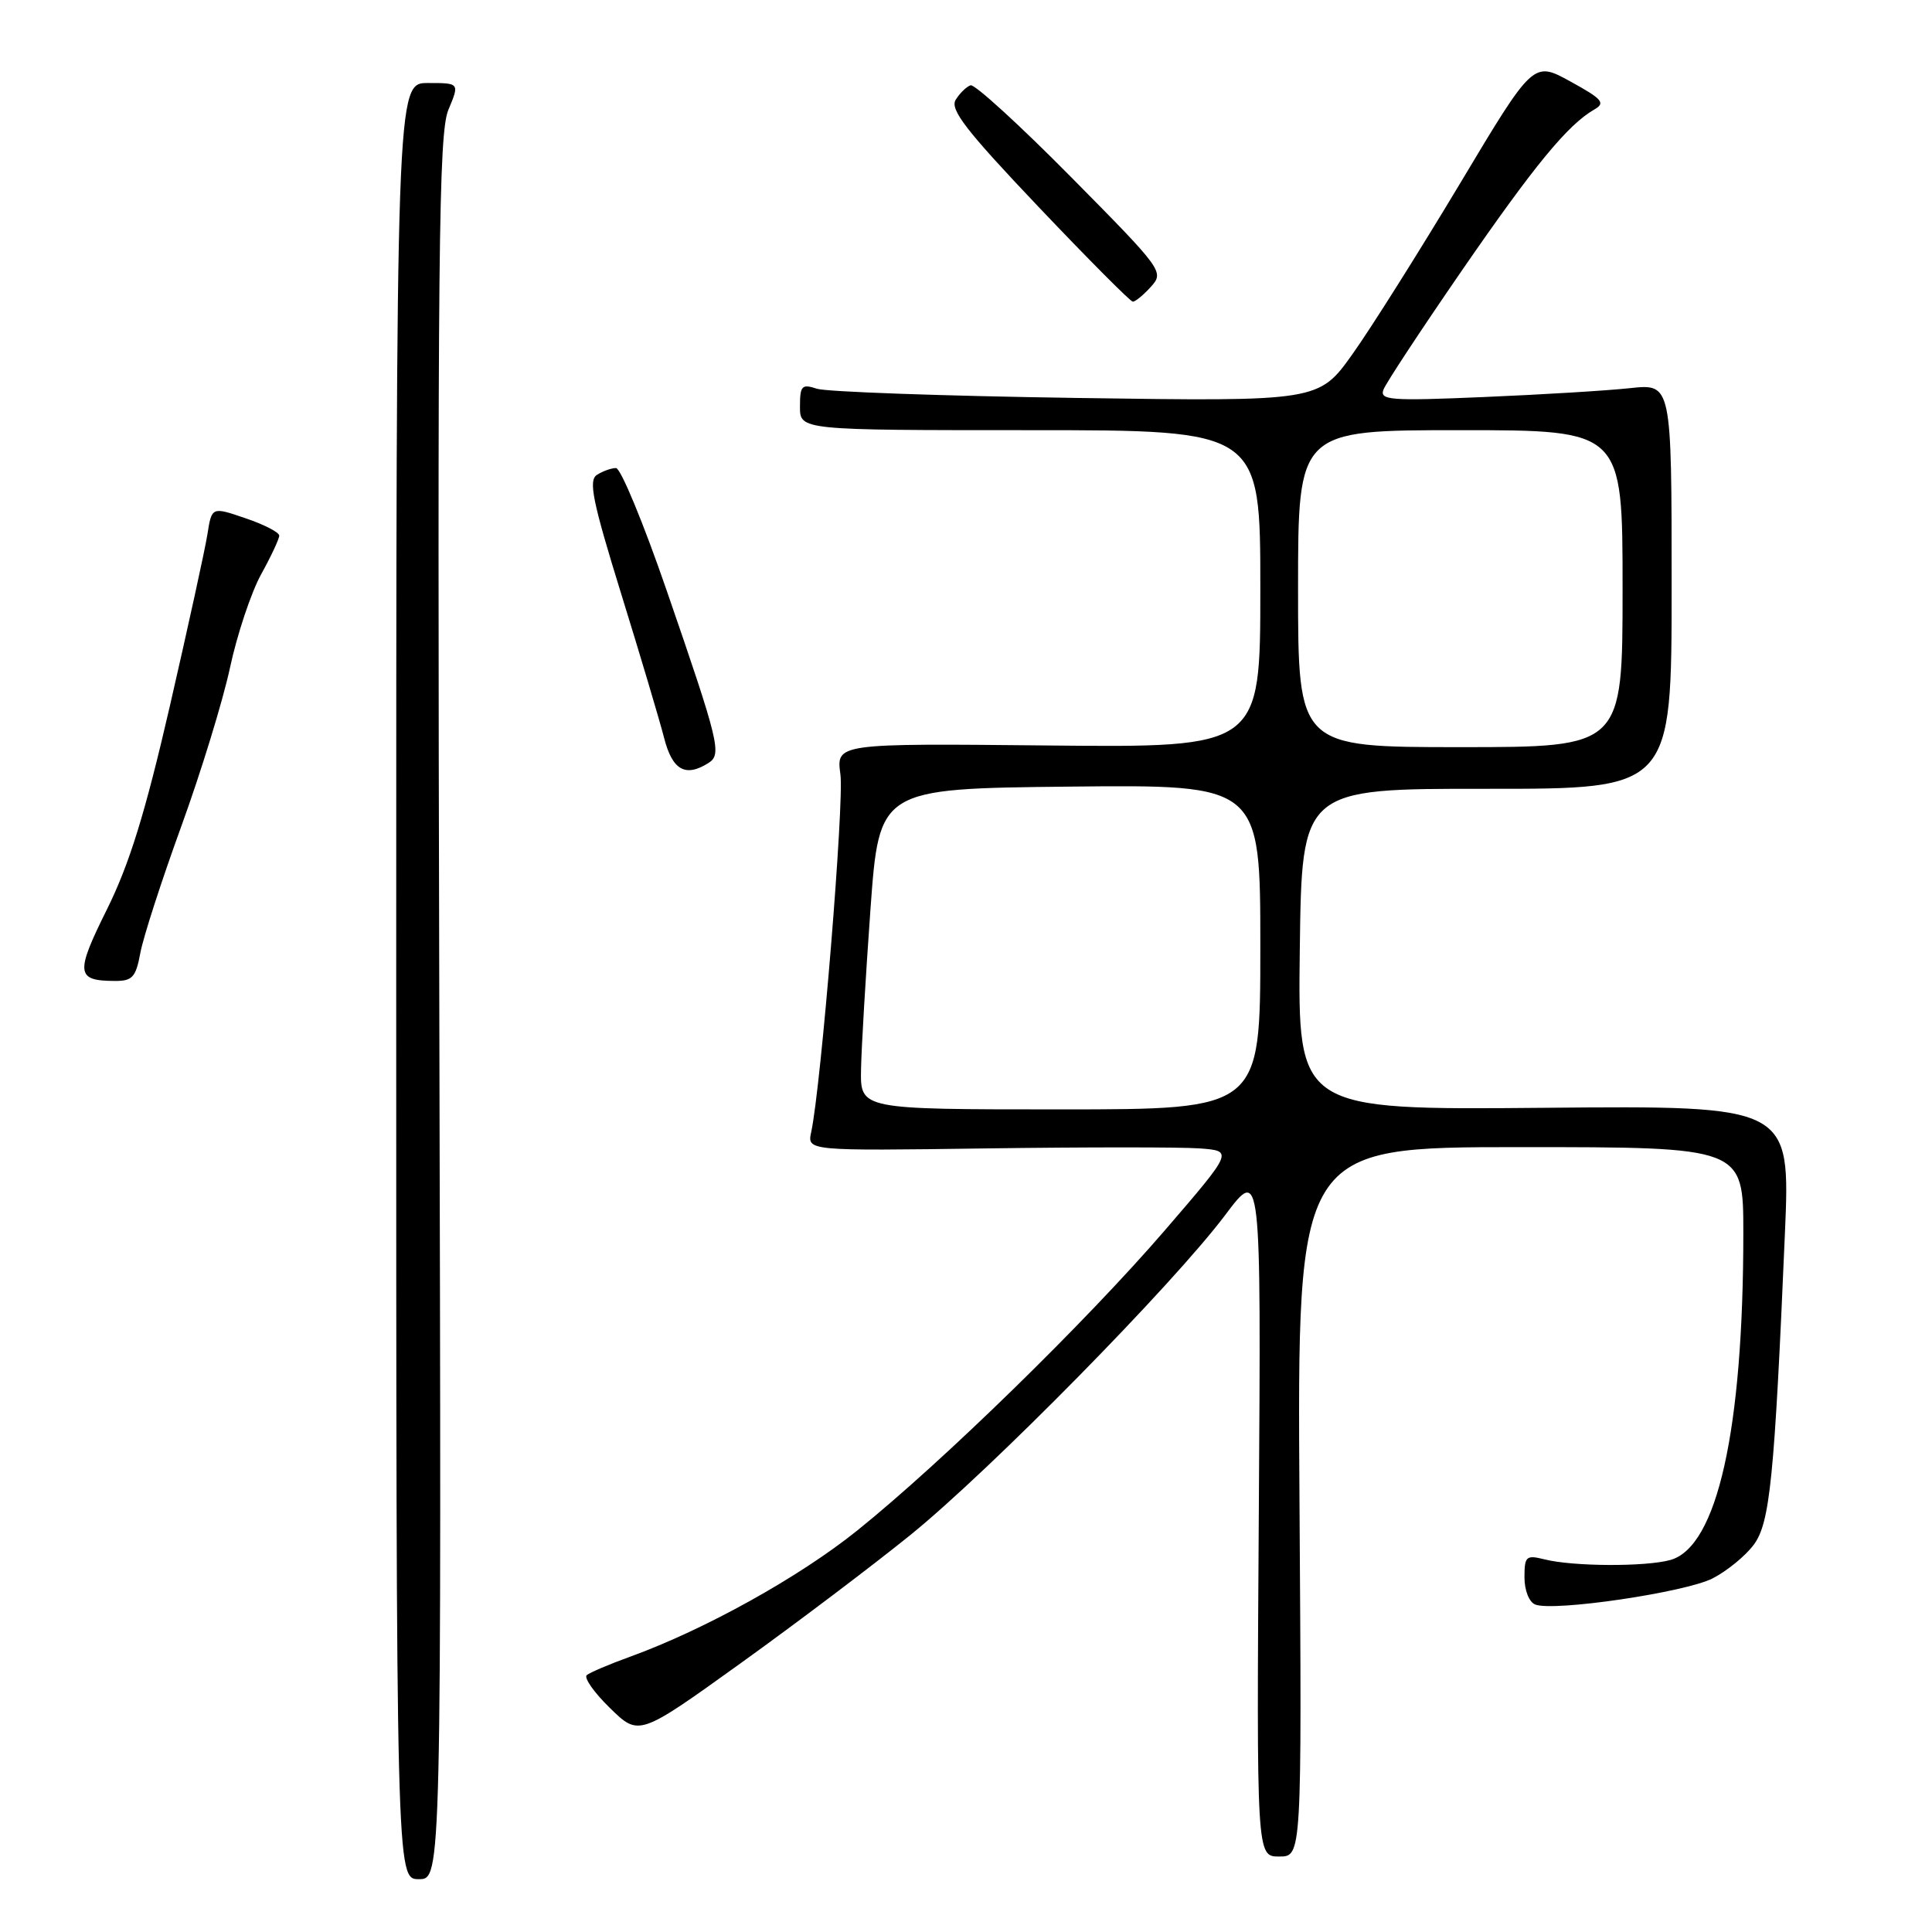 <?xml version="1.0" encoding="UTF-8" standalone="no"?>
<!DOCTYPE svg PUBLIC "-//W3C//DTD SVG 1.1//EN" "http://www.w3.org/Graphics/SVG/1.1/DTD/svg11.dtd" >
<svg xmlns="http://www.w3.org/2000/svg" xmlns:xlink="http://www.w3.org/1999/xlink" version="1.1" viewBox="0 0 256 256">
 <g >
 <path fill="currentColor"
d=" M 58.21 133.56 C 57.96 33.16 58.12 17.66 59.41 14.56 C 60.90 11.00 60.90 11.00 56.70 11.00 C 52.50 11.00 52.50 11.00 52.50 130.00 C 52.50 249.00 52.50 249.00 55.50 249.00 C 58.50 249.00 58.50 249.00 58.21 133.56 Z  M 172.19 199.00 C 171.88 152.00 171.88 152.00 201.44 152.00 C 231.00 152.00 231.00 152.00 231.00 163.39 C 231.00 189.48 227.54 204.99 221.32 206.71 C 218.02 207.62 208.43 207.58 204.64 206.62 C 202.22 206.02 202.00 206.21 202.00 209.01 C 202.00 210.74 202.62 212.30 203.43 212.61 C 205.92 213.57 223.35 210.99 226.94 209.14 C 228.84 208.16 231.28 206.17 232.37 204.70 C 234.53 201.81 235.12 195.97 236.51 163.44 C 237.24 146.50 237.24 146.50 204.60 146.79 C 171.96 147.08 171.96 147.08 172.23 125.79 C 172.50 104.50 172.50 104.50 197.00 104.52 C 221.50 104.54 221.50 104.54 221.50 77.69 C 221.50 50.84 221.50 50.84 216.00 51.43 C 212.97 51.76 204.25 52.29 196.60 52.61 C 184.21 53.14 182.78 53.03 183.32 51.62 C 183.65 50.75 188.33 43.65 193.71 35.84 C 203.30 21.93 207.75 16.51 211.27 14.50 C 212.77 13.64 212.32 13.12 208.09 10.80 C 203.17 8.09 203.17 8.09 193.47 24.30 C 188.13 33.21 181.74 43.36 179.26 46.85 C 174.75 53.20 174.75 53.20 142.63 52.73 C 124.96 52.47 109.49 51.92 108.25 51.51 C 106.24 50.85 106.00 51.10 106.00 53.88 C 106.00 57.00 106.00 57.00 136.50 57.00 C 167.00 57.00 167.00 57.00 167.00 78.03 C 167.00 99.06 167.00 99.06 138.90 98.78 C 110.80 98.50 110.80 98.50 111.36 102.62 C 111.87 106.33 108.80 143.90 107.49 150.00 C 106.95 152.50 106.95 152.50 130.72 152.17 C 143.80 151.99 156.51 151.99 158.96 152.17 C 163.41 152.50 163.41 152.50 154.37 163.00 C 143.90 175.15 124.89 193.71 113.59 202.80 C 105.90 208.98 93.41 215.92 83.50 219.52 C 80.75 220.51 78.16 221.62 77.75 221.96 C 77.34 222.31 78.72 224.28 80.83 226.33 C 84.66 230.07 84.66 230.07 98.08 220.43 C 105.46 215.13 115.62 207.45 120.65 203.38 C 131.19 194.84 155.41 170.23 162.36 160.98 C 167.10 154.67 167.10 154.67 166.80 200.34 C 166.50 246.00 166.50 246.00 169.50 246.00 C 172.50 246.00 172.50 246.00 172.19 199.00 Z  M 18.60 126.25 C 18.98 124.19 21.42 116.65 24.02 109.50 C 26.62 102.35 29.52 92.90 30.47 88.50 C 31.41 84.10 33.27 78.53 34.59 76.12 C 35.92 73.72 37.00 71.40 37.00 70.97 C 37.00 70.54 34.99 69.50 32.53 68.67 C 28.06 67.14 28.06 67.14 27.48 70.82 C 27.16 72.84 24.92 83.05 22.52 93.50 C 19.23 107.77 17.15 114.49 14.17 120.50 C 9.96 128.97 10.07 129.96 15.20 129.98 C 17.55 130.00 18.00 129.49 18.60 126.25 Z  M 93.89 101.09 C 95.67 99.96 95.29 98.40 88.34 78.25 C 85.26 69.31 82.24 62.01 81.62 62.02 C 81.00 62.02 79.87 62.43 79.10 62.92 C 77.95 63.65 78.51 66.40 82.30 78.65 C 84.83 86.82 87.39 95.41 87.99 97.75 C 89.09 102.06 90.82 103.04 93.89 101.09 Z  M 152.50 38.00 C 154.28 36.03 154.08 35.76 141.95 23.49 C 135.14 16.60 129.14 11.12 128.61 11.30 C 128.08 11.47 127.19 12.33 126.64 13.21 C 125.83 14.49 127.98 17.27 137.57 27.37 C 144.13 34.28 149.77 39.95 150.10 39.97 C 150.42 39.99 151.51 39.10 152.50 38.00 Z  M 114.09 141.75 C 114.14 138.86 114.71 129.30 115.34 120.50 C 116.50 104.50 116.50 104.50 141.75 104.23 C 167.00 103.97 167.00 103.97 167.00 125.48 C 167.00 147.00 167.00 147.00 140.50 147.00 C 114.00 147.00 114.00 147.00 114.09 141.75 Z  M 172.00 78.00 C 172.00 57.00 172.00 57.00 193.50 57.00 C 215.00 57.00 215.00 57.00 215.00 78.00 C 215.00 99.00 215.00 99.00 193.50 99.00 C 172.00 99.00 172.00 99.00 172.00 78.00 Z "/>
</g>
</svg>